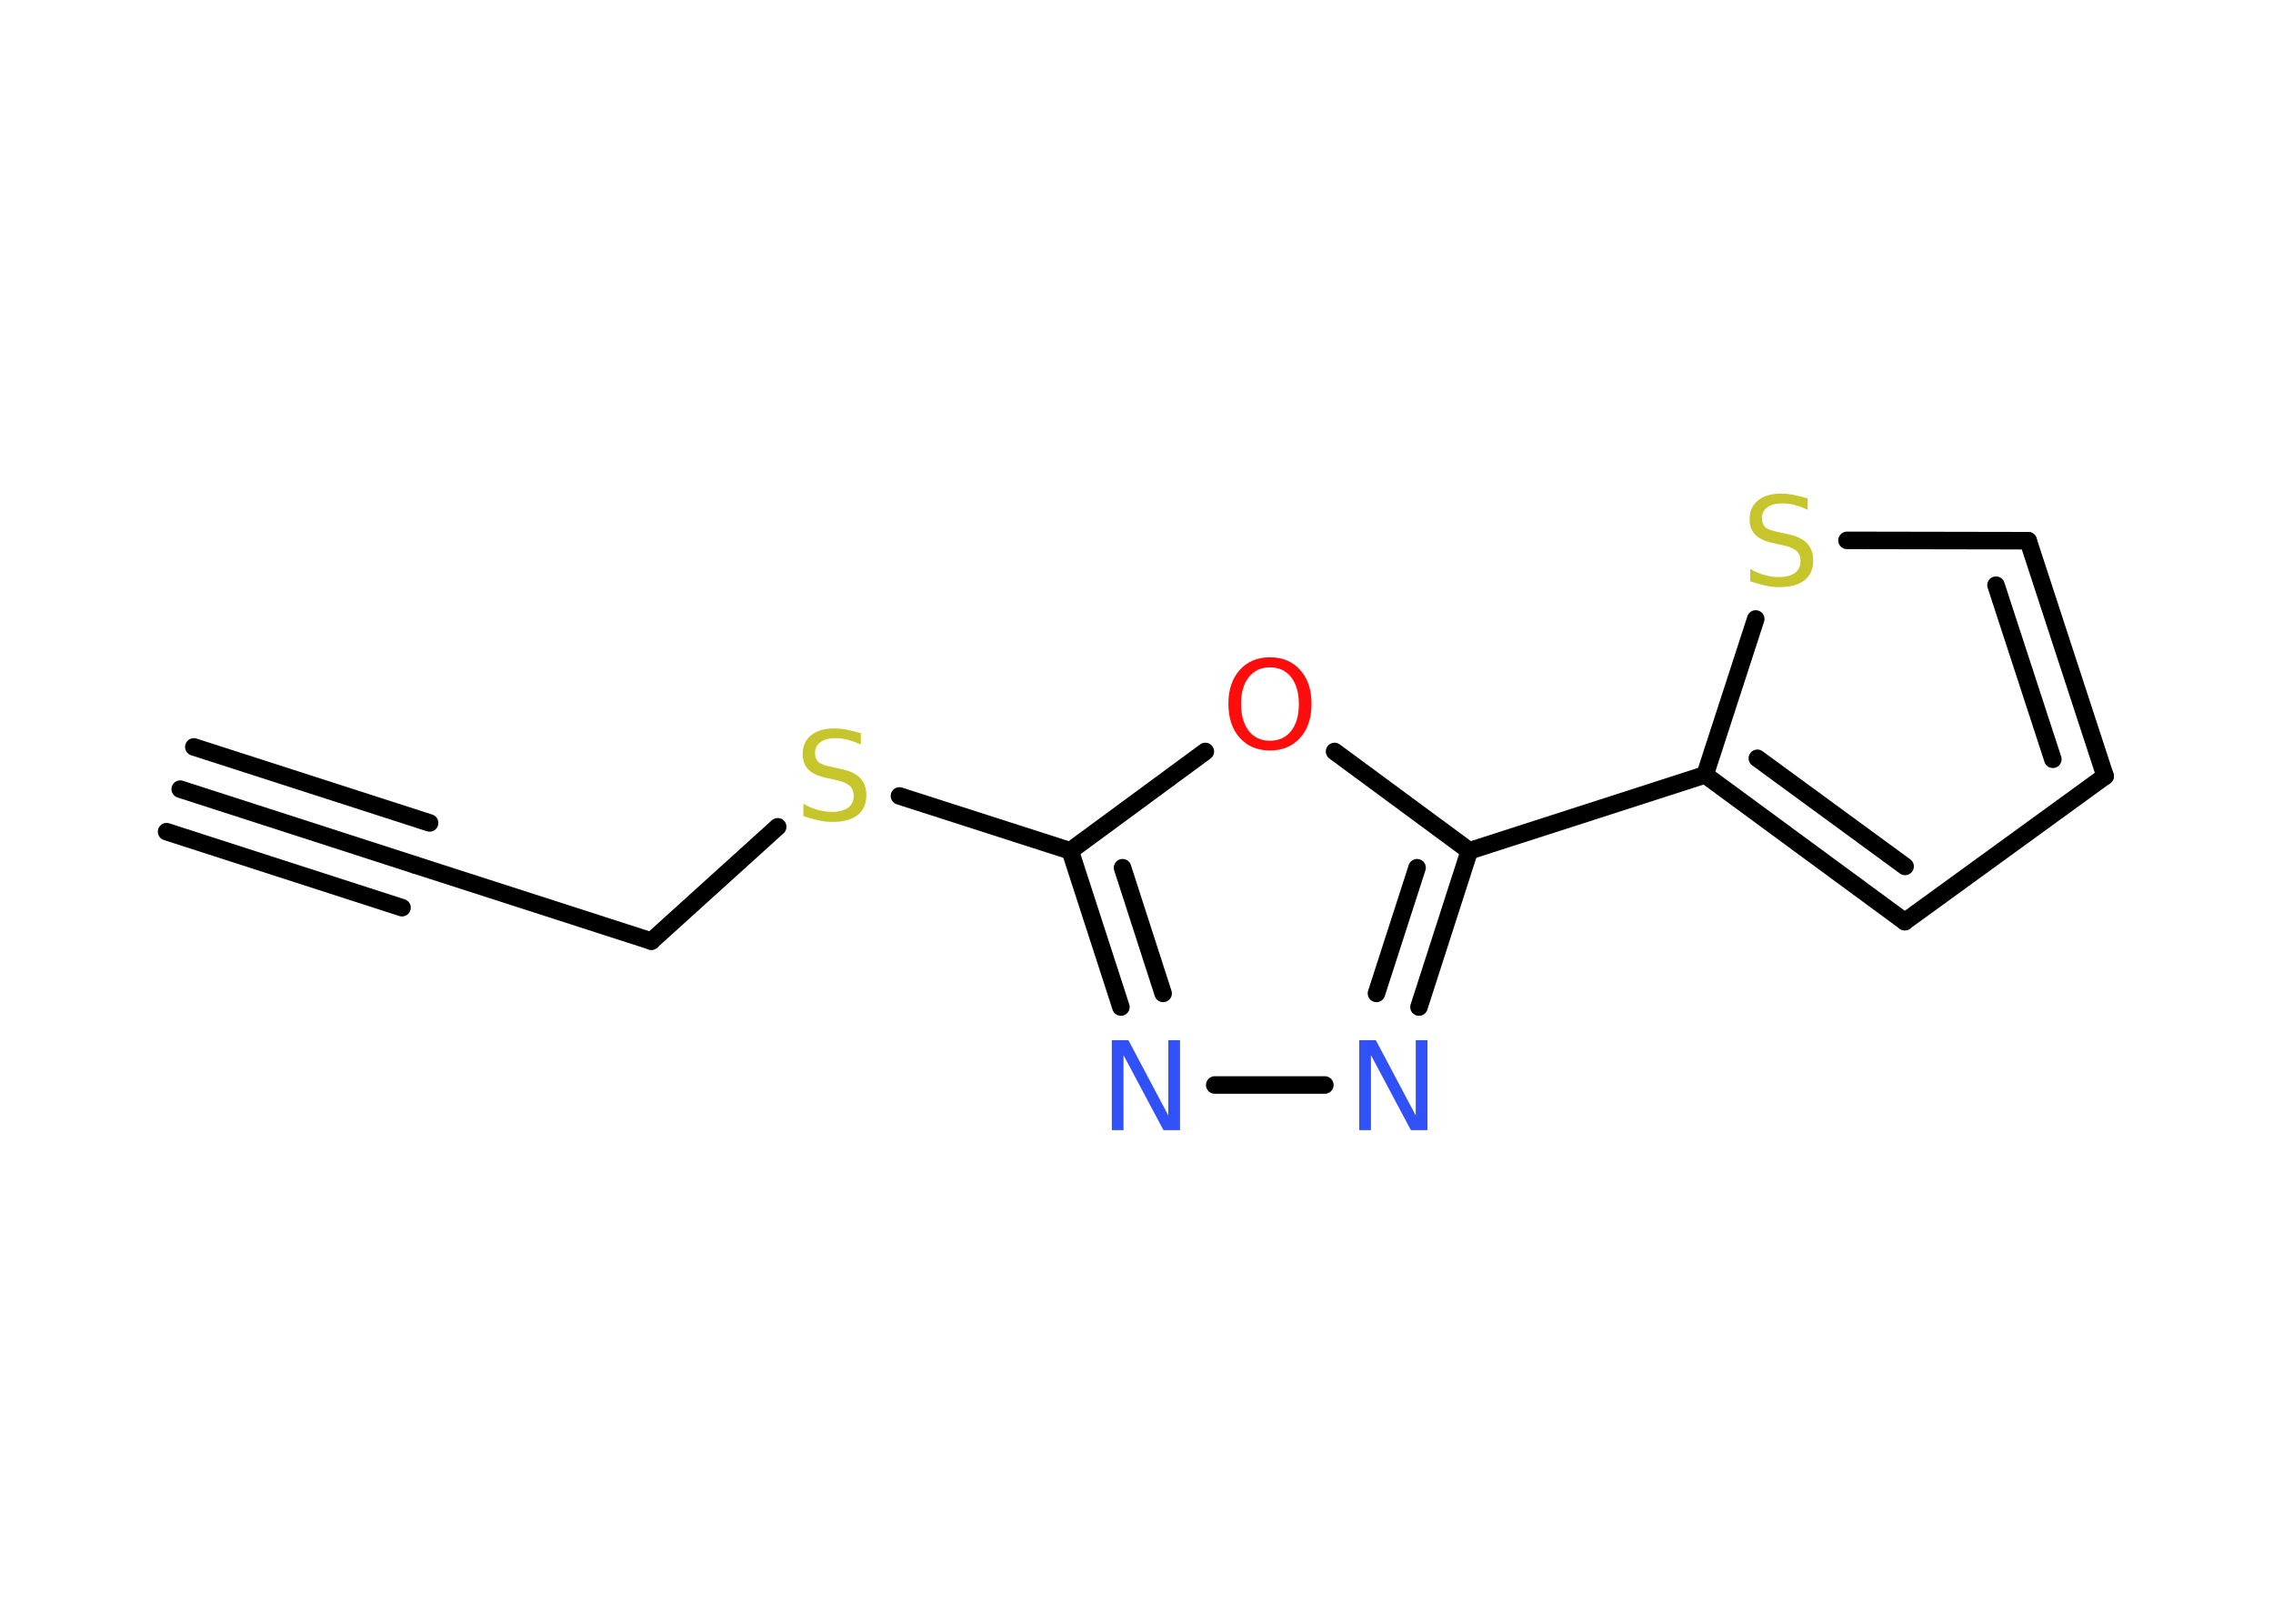 <?xml version='1.0' encoding='UTF-8'?>
<!DOCTYPE svg PUBLIC "-//W3C//DTD SVG 1.1//EN" "http://www.w3.org/Graphics/SVG/1.1/DTD/svg11.dtd">
<svg version='1.2' xmlns='http://www.w3.org/2000/svg' xmlns:xlink='http://www.w3.org/1999/xlink' width='70.0mm' height='50.0mm' viewBox='0 0 70.0 50.0'>
  <desc>Generated by the Chemistry Development Kit (http://github.com/cdk)</desc>
  <g stroke-linecap='round' stroke-linejoin='round' stroke='#000000' stroke-width='.54' fill='#3050F8'>
    <rect x='.0' y='.0' width='70.0' height='50.0' fill='#FFFFFF' stroke='none'/>
    <g id='mol1' class='mol'>
      <g id='mol1bnd1' class='bond'>
        <line x1='5.55' y1='24.3' x2='12.8' y2='26.64'/>
        <line x1='5.97' y1='23.0' x2='13.23' y2='25.34'/>
        <line x1='5.13' y1='25.61' x2='12.38' y2='27.95'/>
      </g>
      <line id='mol1bnd2' class='bond' x1='12.8' y1='26.64' x2='20.06' y2='28.98'/>
      <line id='mol1bnd3' class='bond' x1='20.06' y1='28.98' x2='23.95' y2='25.46'/>
      <line id='mol1bnd4' class='bond' x1='27.7' y1='24.51' x2='32.96' y2='26.2'/>
      <g id='mol1bnd5' class='bond'>
        <line x1='32.96' y1='26.2' x2='34.52' y2='31.01'/>
        <line x1='34.57' y1='26.72' x2='35.82' y2='30.59'/>
      </g>
      <line id='mol1bnd6' class='bond' x1='37.41' y1='33.41' x2='40.8' y2='33.41'/>
      <g id='mol1bnd7' class='bond'>
        <line x1='43.7' y1='31.01' x2='45.25' y2='26.2'/>
        <line x1='42.39' y1='30.59' x2='43.64' y2='26.72'/>
      </g>
      <line id='mol1bnd8' class='bond' x1='45.25' y1='26.2' x2='52.51' y2='23.86'/>
      <g id='mol1bnd9' class='bond'>
        <line x1='52.51' y1='23.86' x2='58.66' y2='28.38'/>
        <line x1='54.12' y1='23.35' x2='58.67' y2='26.68'/>
      </g>
      <line id='mol1bnd10' class='bond' x1='58.66' y1='28.38' x2='64.83' y2='23.9'/>
      <g id='mol1bnd11' class='bond'>
        <line x1='64.83' y1='23.9' x2='62.46' y2='16.65'/>
        <line x1='63.22' y1='23.38' x2='61.47' y2='18.02'/>
      </g>
      <line id='mol1bnd12' class='bond' x1='62.46' y1='16.65' x2='56.88' y2='16.64'/>
      <line id='mol1bnd13' class='bond' x1='52.51' y1='23.86' x2='54.07' y2='19.06'/>
      <line id='mol1bnd14' class='bond' x1='45.25' y1='26.2' x2='41.1' y2='23.14'/>
      <line id='mol1bnd15' class='bond' x1='32.96' y1='26.2' x2='37.12' y2='23.14'/>
      <path id='mol1atm4' class='atom' d='M26.51 22.57v.36q-.21 -.1 -.4 -.15q-.19 -.05 -.37 -.05q-.31 .0 -.47 .12q-.17 .12 -.17 .34q.0 .18 .11 .28q.11 .09 .42 .15l.23 .05q.42 .08 .62 .28q.2 .2 .2 .54q.0 .4 -.27 .61q-.27 .21 -.79 .21q-.2 .0 -.42 -.05q-.22 -.05 -.46 -.13v-.38q.23 .13 .45 .19q.22 .06 .43 .06q.32 .0 .5 -.13q.17 -.13 .17 -.36q.0 -.21 -.13 -.32q-.13 -.11 -.41 -.17l-.23 -.05q-.42 -.08 -.61 -.26q-.19 -.18 -.19 -.49q.0 -.37 .26 -.58q.26 -.21 .71 -.21q.19 .0 .39 .04q.2 .04 .41 .1z' stroke='none' fill='#C6C62C'/>
      <path id='mol1atm6' class='atom' d='M34.25 32.03h.5l1.23 2.32v-2.32h.36v2.77h-.51l-1.23 -2.31v2.31h-.36v-2.77z' stroke='none'/>
      <path id='mol1atm7' class='atom' d='M41.87 32.03h.5l1.23 2.32v-2.32h.36v2.77h-.51l-1.23 -2.31v2.31h-.36v-2.77z' stroke='none'/>
      <path id='mol1atm13' class='atom' d='M55.67 15.34v.36q-.21 -.1 -.4 -.15q-.19 -.05 -.37 -.05q-.31 .0 -.47 .12q-.17 .12 -.17 .34q.0 .18 .11 .28q.11 .09 .42 .15l.23 .05q.42 .08 .62 .28q.2 .2 .2 .54q.0 .4 -.27 .61q-.27 .21 -.79 .21q-.2 .0 -.42 -.05q-.22 -.05 -.46 -.13v-.38q.23 .13 .45 .19q.22 .06 .43 .06q.32 .0 .5 -.13q.17 -.13 .17 -.36q.0 -.21 -.13 -.32q-.13 -.11 -.41 -.17l-.23 -.05q-.42 -.08 -.61 -.26q-.19 -.18 -.19 -.49q.0 -.37 .26 -.58q.26 -.21 .71 -.21q.19 .0 .39 .04q.2 .04 .41 .1z' stroke='none' fill='#C6C62C'/>
      <path id='mol1atm14' class='atom' d='M39.11 20.55q-.41 .0 -.65 .3q-.24 .3 -.24 .83q.0 .52 .24 .83q.24 .3 .65 .3q.41 .0 .65 -.3q.24 -.3 .24 -.83q.0 -.52 -.24 -.83q-.24 -.3 -.65 -.3zM39.11 20.24q.58 .0 .93 .39q.35 .39 .35 1.04q.0 .66 -.35 1.05q-.35 .39 -.93 .39q-.58 .0 -.93 -.39q-.35 -.39 -.35 -1.05q.0 -.65 .35 -1.04q.35 -.39 .93 -.39z' stroke='none' fill='#FF0D0D'/>
    </g>
  </g>
</svg>
